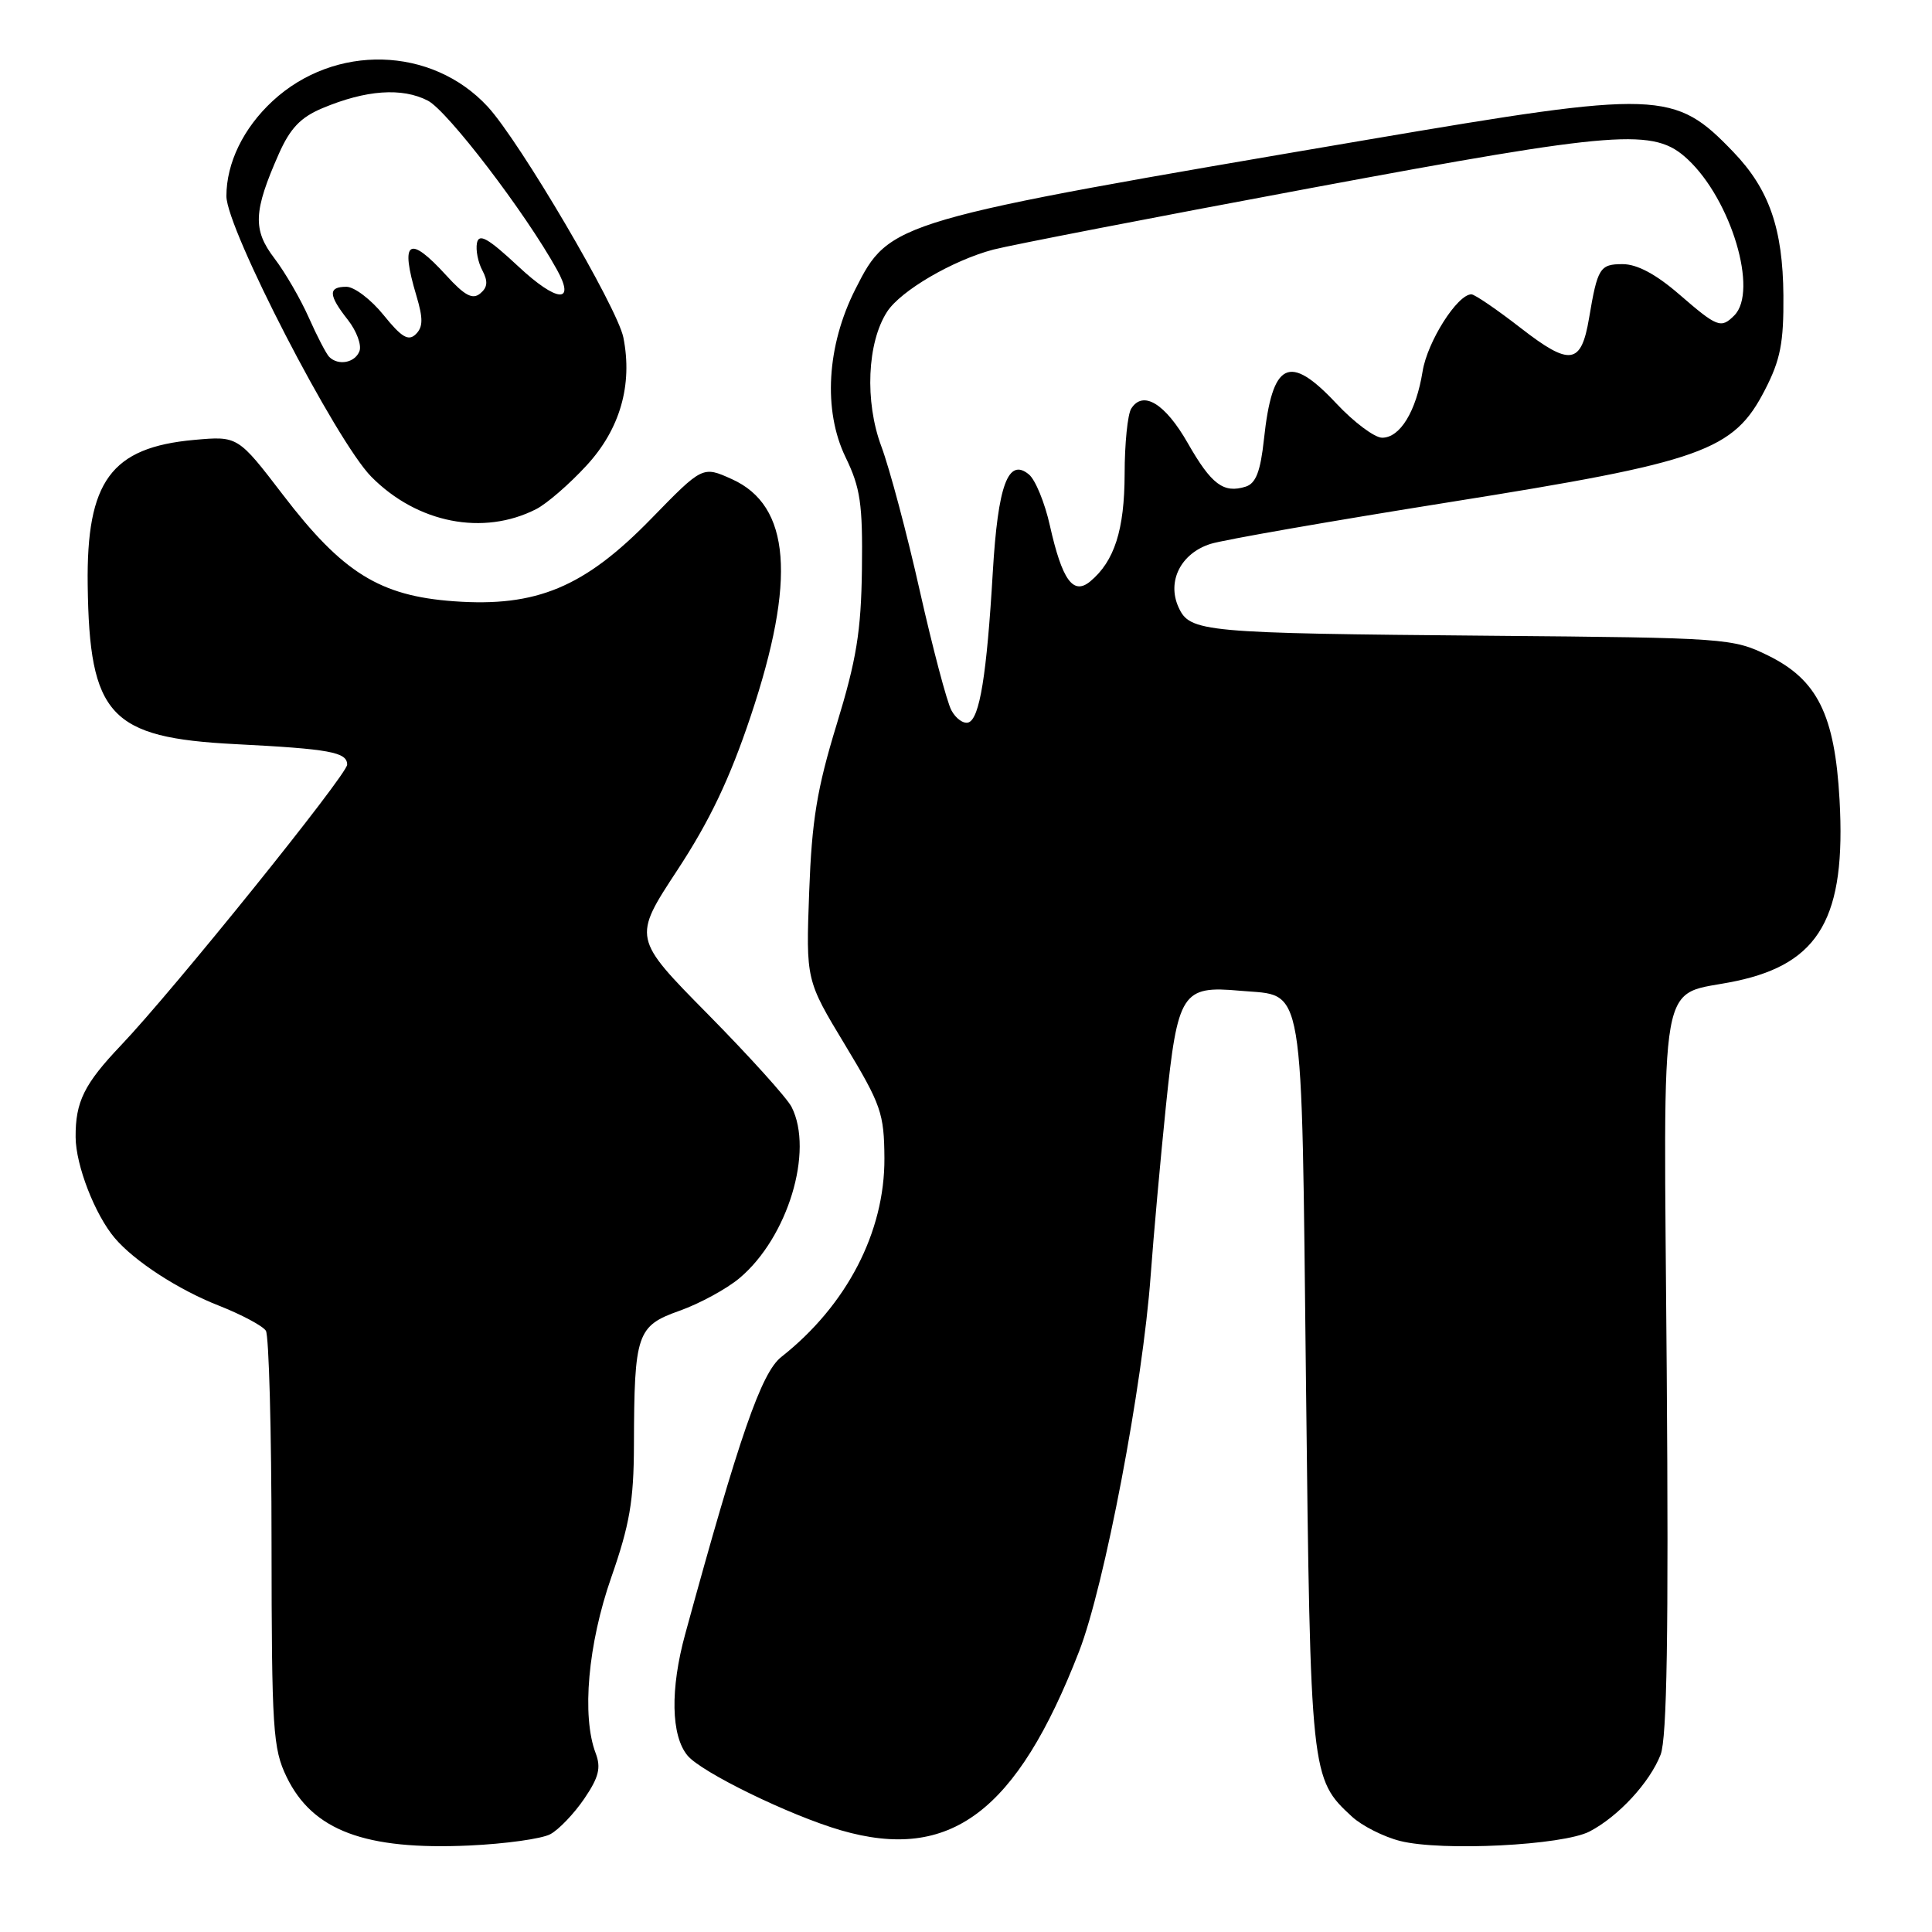 <?xml version="1.0" encoding="UTF-8" standalone="no"?>
<!DOCTYPE svg PUBLIC "-//W3C//DTD SVG 1.1//EN" "http://www.w3.org/Graphics/SVG/1.1/DTD/svg11.dtd" >
<svg xmlns="http://www.w3.org/2000/svg" xmlns:xlink="http://www.w3.org/1999/xlink" version="1.1" viewBox="0 0 256 256">
 <g >
 <path fill="currentColor"
d=" M 72.92 243.04 C 74.04 242.44 76.06 240.33 77.41 238.35 C 79.35 235.50 79.66 234.24 78.93 232.31 C 77.06 227.40 77.91 217.84 81.00 209.00 C 83.43 202.04 83.98 198.87 84.00 191.50 C 84.04 176.69 84.38 175.69 90.05 173.68 C 92.72 172.73 96.30 170.78 98.00 169.35 C 104.39 163.97 107.86 152.54 104.89 146.68 C 104.28 145.48 99.29 139.96 93.81 134.40 C 83.84 124.30 83.84 124.30 89.75 115.30 C 94.04 108.77 96.70 103.18 99.47 94.90 C 105.53 76.79 104.75 66.99 96.98 63.49 C 93.10 61.74 93.10 61.74 86.30 68.72 C 77.45 77.81 71.10 80.47 60.13 79.67 C 50.32 78.96 45.39 75.89 37.51 65.59 C 31.52 57.77 31.52 57.77 25.72 58.29 C 14.72 59.29 11.44 63.75 11.62 77.50 C 11.84 94.82 14.55 97.75 31.15 98.60 C 43.71 99.24 46.00 99.66 46.00 101.32 C 46.00 102.64 22.93 131.27 16.04 138.50 C 11.16 143.63 9.99 145.98 10.02 150.68 C 10.04 154.41 12.58 160.95 15.20 164.04 C 17.79 167.10 23.61 170.89 28.99 173.00 C 32.01 174.19 34.82 175.69 35.23 176.33 C 35.63 176.97 35.98 189.62 35.98 204.43 C 36.00 229.21 36.16 231.70 37.98 235.46 C 41.42 242.56 48.37 245.17 62.19 244.54 C 66.96 244.32 71.79 243.65 72.92 243.04 Z  M 210.63 242.68 C 214.46 240.68 218.60 236.19 220.04 232.50 C 220.88 230.32 221.11 216.44 220.85 181.67 C 220.45 127.10 219.54 132.22 230.06 129.99 C 241.13 127.64 244.62 121.52 243.75 105.98 C 243.12 94.72 240.82 90.07 234.28 86.86 C 229.61 84.57 228.77 84.51 197.50 84.24 C 159.26 83.91 157.67 83.77 156.16 80.46 C 154.60 77.02 156.47 73.32 160.40 72.07 C 162.10 71.53 176.32 69.05 192.00 66.55 C 225.67 61.19 229.71 59.76 233.87 51.65 C 235.91 47.69 236.36 45.43 236.31 39.16 C 236.24 30.31 234.43 25.09 229.70 20.16 C 221.85 11.98 219.97 11.92 181.28 18.50 C 118.12 29.25 117.90 29.31 113.34 38.32 C 109.55 45.80 109.04 54.39 112.04 60.58 C 114.01 64.64 114.32 66.77 114.21 75.41 C 114.10 83.68 113.49 87.40 110.86 96.00 C 108.25 104.53 107.57 108.69 107.22 118.19 C 106.79 129.88 106.79 129.88 111.97 138.45 C 116.76 146.39 117.15 147.51 117.19 153.47 C 117.24 163.26 112.19 172.98 103.52 179.81 C 100.88 181.89 97.97 190.28 90.80 216.50 C 88.79 223.82 88.91 229.98 91.10 232.62 C 92.95 234.85 104.65 240.55 111.41 242.52 C 125.91 246.73 134.71 240.13 142.98 218.83 C 146.35 210.17 151.42 183.54 152.47 169.00 C 152.85 163.78 153.76 153.67 154.49 146.55 C 156.05 131.47 156.62 130.58 164.32 131.28 C 172.98 132.07 172.43 128.78 173.05 183.29 C 173.64 235.35 173.68 235.68 179.15 240.72 C 180.48 241.94 183.35 243.39 185.53 243.94 C 191.07 245.33 207.09 244.52 210.63 242.68 Z  M 71.05 67.46 C 72.46 66.74 75.46 64.14 77.72 61.68 C 82.16 56.87 83.85 51.00 82.60 44.72 C 81.80 40.74 68.86 18.72 64.62 14.13 C 57.20 6.11 44.36 5.77 36.13 13.38 C 32.25 16.97 30.00 21.60 30.00 25.99 C 30.00 30.31 44.55 58.48 49.21 63.18 C 55.30 69.33 64.04 71.04 71.05 67.46 Z  M 126.06 94.11 C 125.47 93.01 123.59 85.89 121.88 78.30 C 120.18 70.71 117.88 62.09 116.78 59.14 C 114.56 53.20 114.90 45.38 117.55 41.30 C 119.36 38.51 126.25 34.49 131.63 33.07 C 133.91 32.48 152.81 28.81 173.63 24.93 C 214.69 17.28 219.17 16.94 223.63 21.11 C 229.40 26.49 233.01 38.59 229.80 41.80 C 228.04 43.56 227.56 43.38 222.50 39.00 C 219.42 36.33 216.92 35.00 215.01 35.00 C 211.99 35.00 211.68 35.49 210.56 42.15 C 209.52 48.32 208.05 48.54 201.54 43.49 C 198.36 41.02 195.40 39.00 194.97 39.00 C 193.11 39.00 189.13 45.27 188.50 49.22 C 187.64 54.53 185.52 58.00 183.14 58.00 C 182.14 58.00 179.40 55.95 177.06 53.45 C 170.81 46.78 168.59 47.89 167.48 58.20 C 167.02 62.47 166.41 64.05 165.07 64.48 C 162.13 65.41 160.52 64.20 157.39 58.72 C 154.39 53.46 151.45 51.67 149.89 54.15 C 149.42 54.89 149.02 58.78 149.02 62.80 C 149.00 70.21 147.67 74.37 144.46 77.04 C 142.20 78.91 140.74 76.88 139.11 69.62 C 138.44 66.61 137.19 63.57 136.34 62.87 C 133.59 60.59 132.23 64.26 131.55 75.82 C 130.75 89.43 129.81 95.23 128.32 95.73 C 127.67 95.94 126.65 95.22 126.06 94.11 Z  M 43.62 47.29 C 43.23 46.89 42.01 44.55 40.92 42.09 C 39.83 39.63 37.78 36.09 36.36 34.23 C 33.47 30.44 33.57 28.02 36.95 20.38 C 38.45 17.00 39.83 15.55 42.71 14.34 C 48.50 11.91 53.27 11.57 56.70 13.34 C 59.31 14.70 69.60 28.15 73.79 35.72 C 76.33 40.28 73.79 40.08 68.68 35.30 C 64.67 31.56 63.46 30.87 63.20 32.20 C 63.02 33.13 63.34 34.77 63.92 35.84 C 64.68 37.28 64.61 38.08 63.63 38.89 C 62.62 39.73 61.57 39.17 59.13 36.49 C 54.17 31.05 52.98 31.85 55.17 39.17 C 56.08 42.21 56.06 43.33 55.10 44.28 C 54.12 45.24 53.22 44.71 50.83 41.75 C 49.17 39.69 46.95 38.00 45.90 38.00 C 43.45 38.00 43.50 39.09 46.10 42.39 C 47.25 43.86 47.94 45.72 47.63 46.53 C 47.03 48.08 44.83 48.49 43.62 47.29 Z "/>
</g>
</svg>
